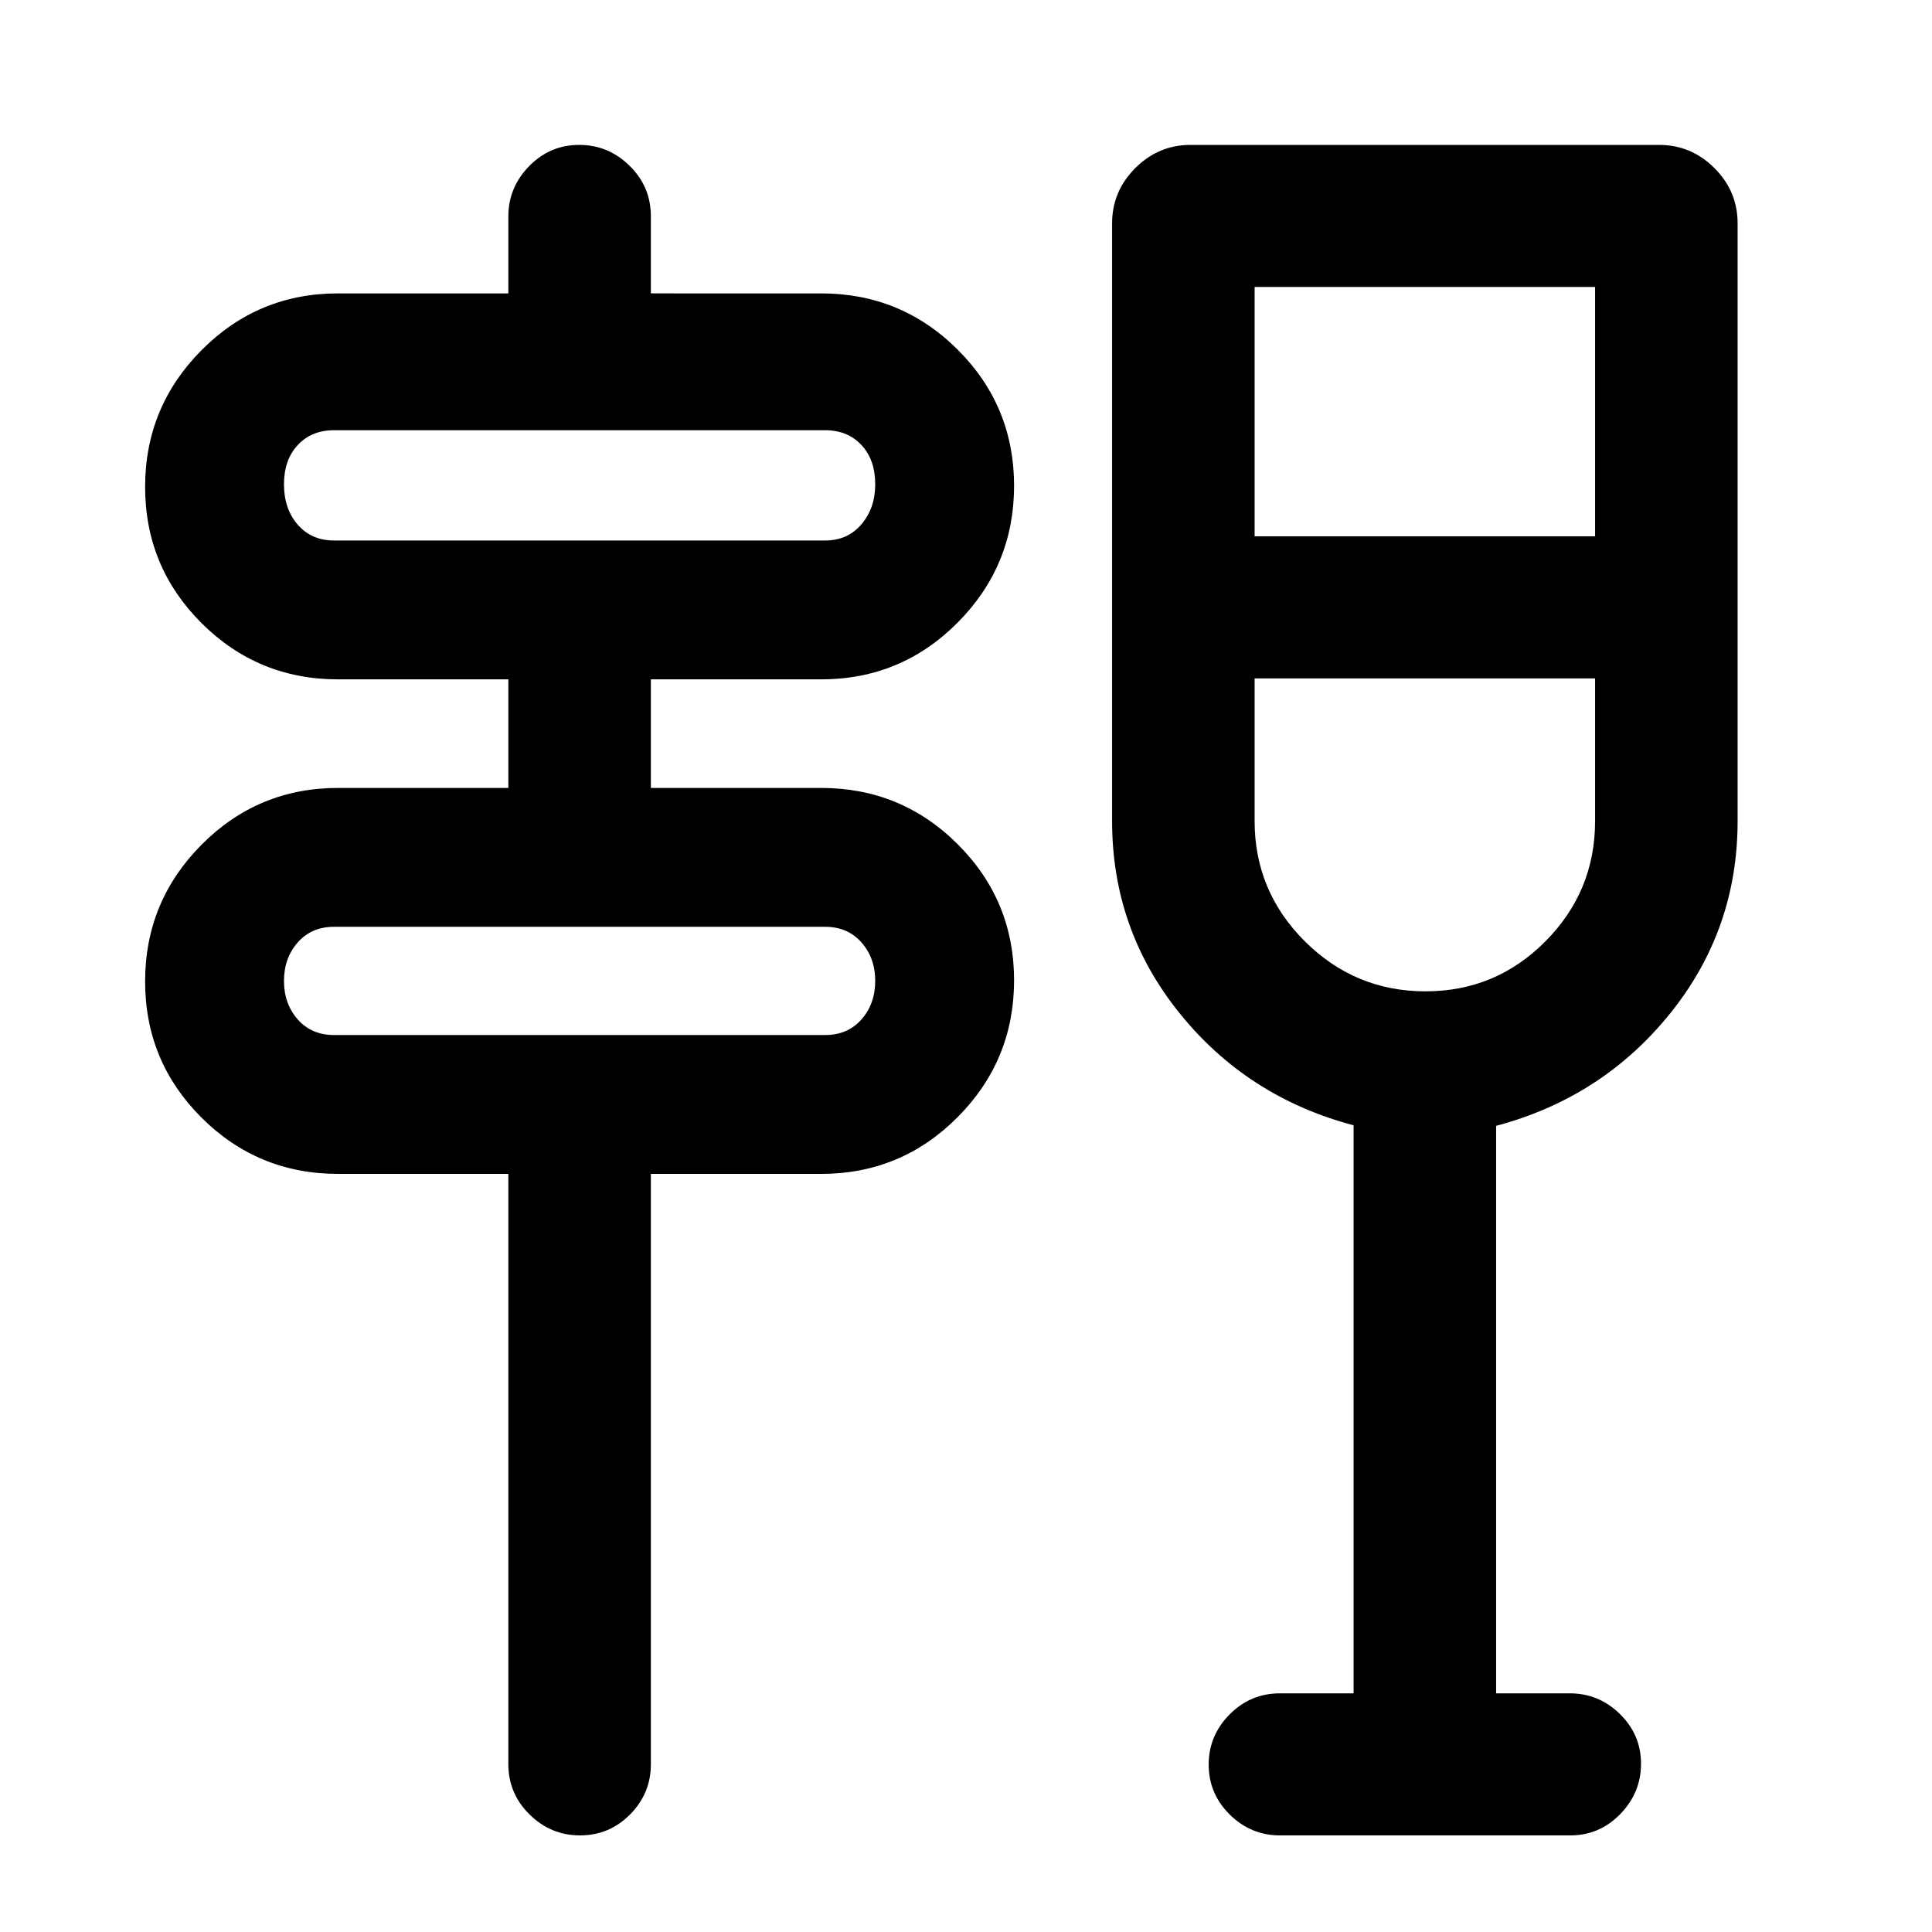 <svg xmlns="http://www.w3.org/2000/svg" height="20" viewBox="0 -960 960 960" width="20"><path d="M288.21-48q-14.52 0-25.07-10.4t-10.55-25.01V-376.7H168q-39.82 0-67.86-27.95-28.03-27.96-28.03-67.68 0-39.71 28.03-67.93 28.04-28.22 67.86-28.22h84.59v-53.95H168q-39.82 0-67.86-27.96-28.03-27.96-28.03-67.68 0-39.71 28.03-67.93 28.04-28.22 67.86-28.22h84.59v-38.16q0-14.52 10.34-25.07T287.79-888q14.52 0 25.07 10.4t10.55 25.01v38.37H408q39.82 0 67.86 27.96 28.03 27.96 28.03 67.67 0 39.72-28.03 67.94-28.04 28.22-67.86 28.22h-84.59v53.95H408q39.82 0 67.86 27.96 28.03 27.96 28.03 67.67 0 39.72-28.03 67.94Q447.82-376.7 408-376.7h-84.59v293.29q0 14.61-10.34 25.01Q302.73-48 288.21-48ZM166-445.7h244q11.2 0 18.04-7.74 6.85-7.75 6.85-19.15 0-11.39-6.85-19.14-6.84-7.75-18.04-7.75H166q-11.2 0-18.04 7.75-6.85 7.75-6.85 19.14 0 11.4 6.85 19.15 6.84 7.74 18.04 7.74Zm0-245.73h244q11.2 0 18.04-8.05 6.85-8.05 6.85-19.85 0-12.19-6.85-19.54-6.84-7.35-18.04-7.35H166q-11.2 0-18.04 7.35-6.85 7.35-6.85 19.54 0 12.2 6.85 20.05 6.84 7.85 18.04 7.85Zm506.59 572.84v-282.26q-52.74-13.95-86.37-55.58-33.63-41.62-33.63-95.57v-297q0-15.95 11.52-27.48Q575.63-888 591.59-888h232.82q15.96 0 27.48 11.52 11.52 11.53 11.52 27.48v297q0 54.02-33.63 95.7t-86.37 55.73v281.98h36.62q14.42 0 24.9 10.27 10.48 10.28 10.48 24.7T805.1-58.6Q794.78-48 780.29-48H636.04q-14.49 0-24.97-10.34-10.48-10.34-10.48-24.86 0-14.42 10.4-24.91 10.4-10.48 25.01-10.48h36.59Zm35.71-348.82q34.98 0 59.63-24.87 24.66-24.86 24.66-59.72v-70.91H623.41V-552q0 34.86 24.95 59.72 24.95 24.87 59.94 24.87ZM623.41-693.5h169.18v-123.91H623.41v123.91Zm-482.3 247.8v-53.78 53.78Zm0-245.73v-54.79 54.79ZM708-622.91Z"/></svg>